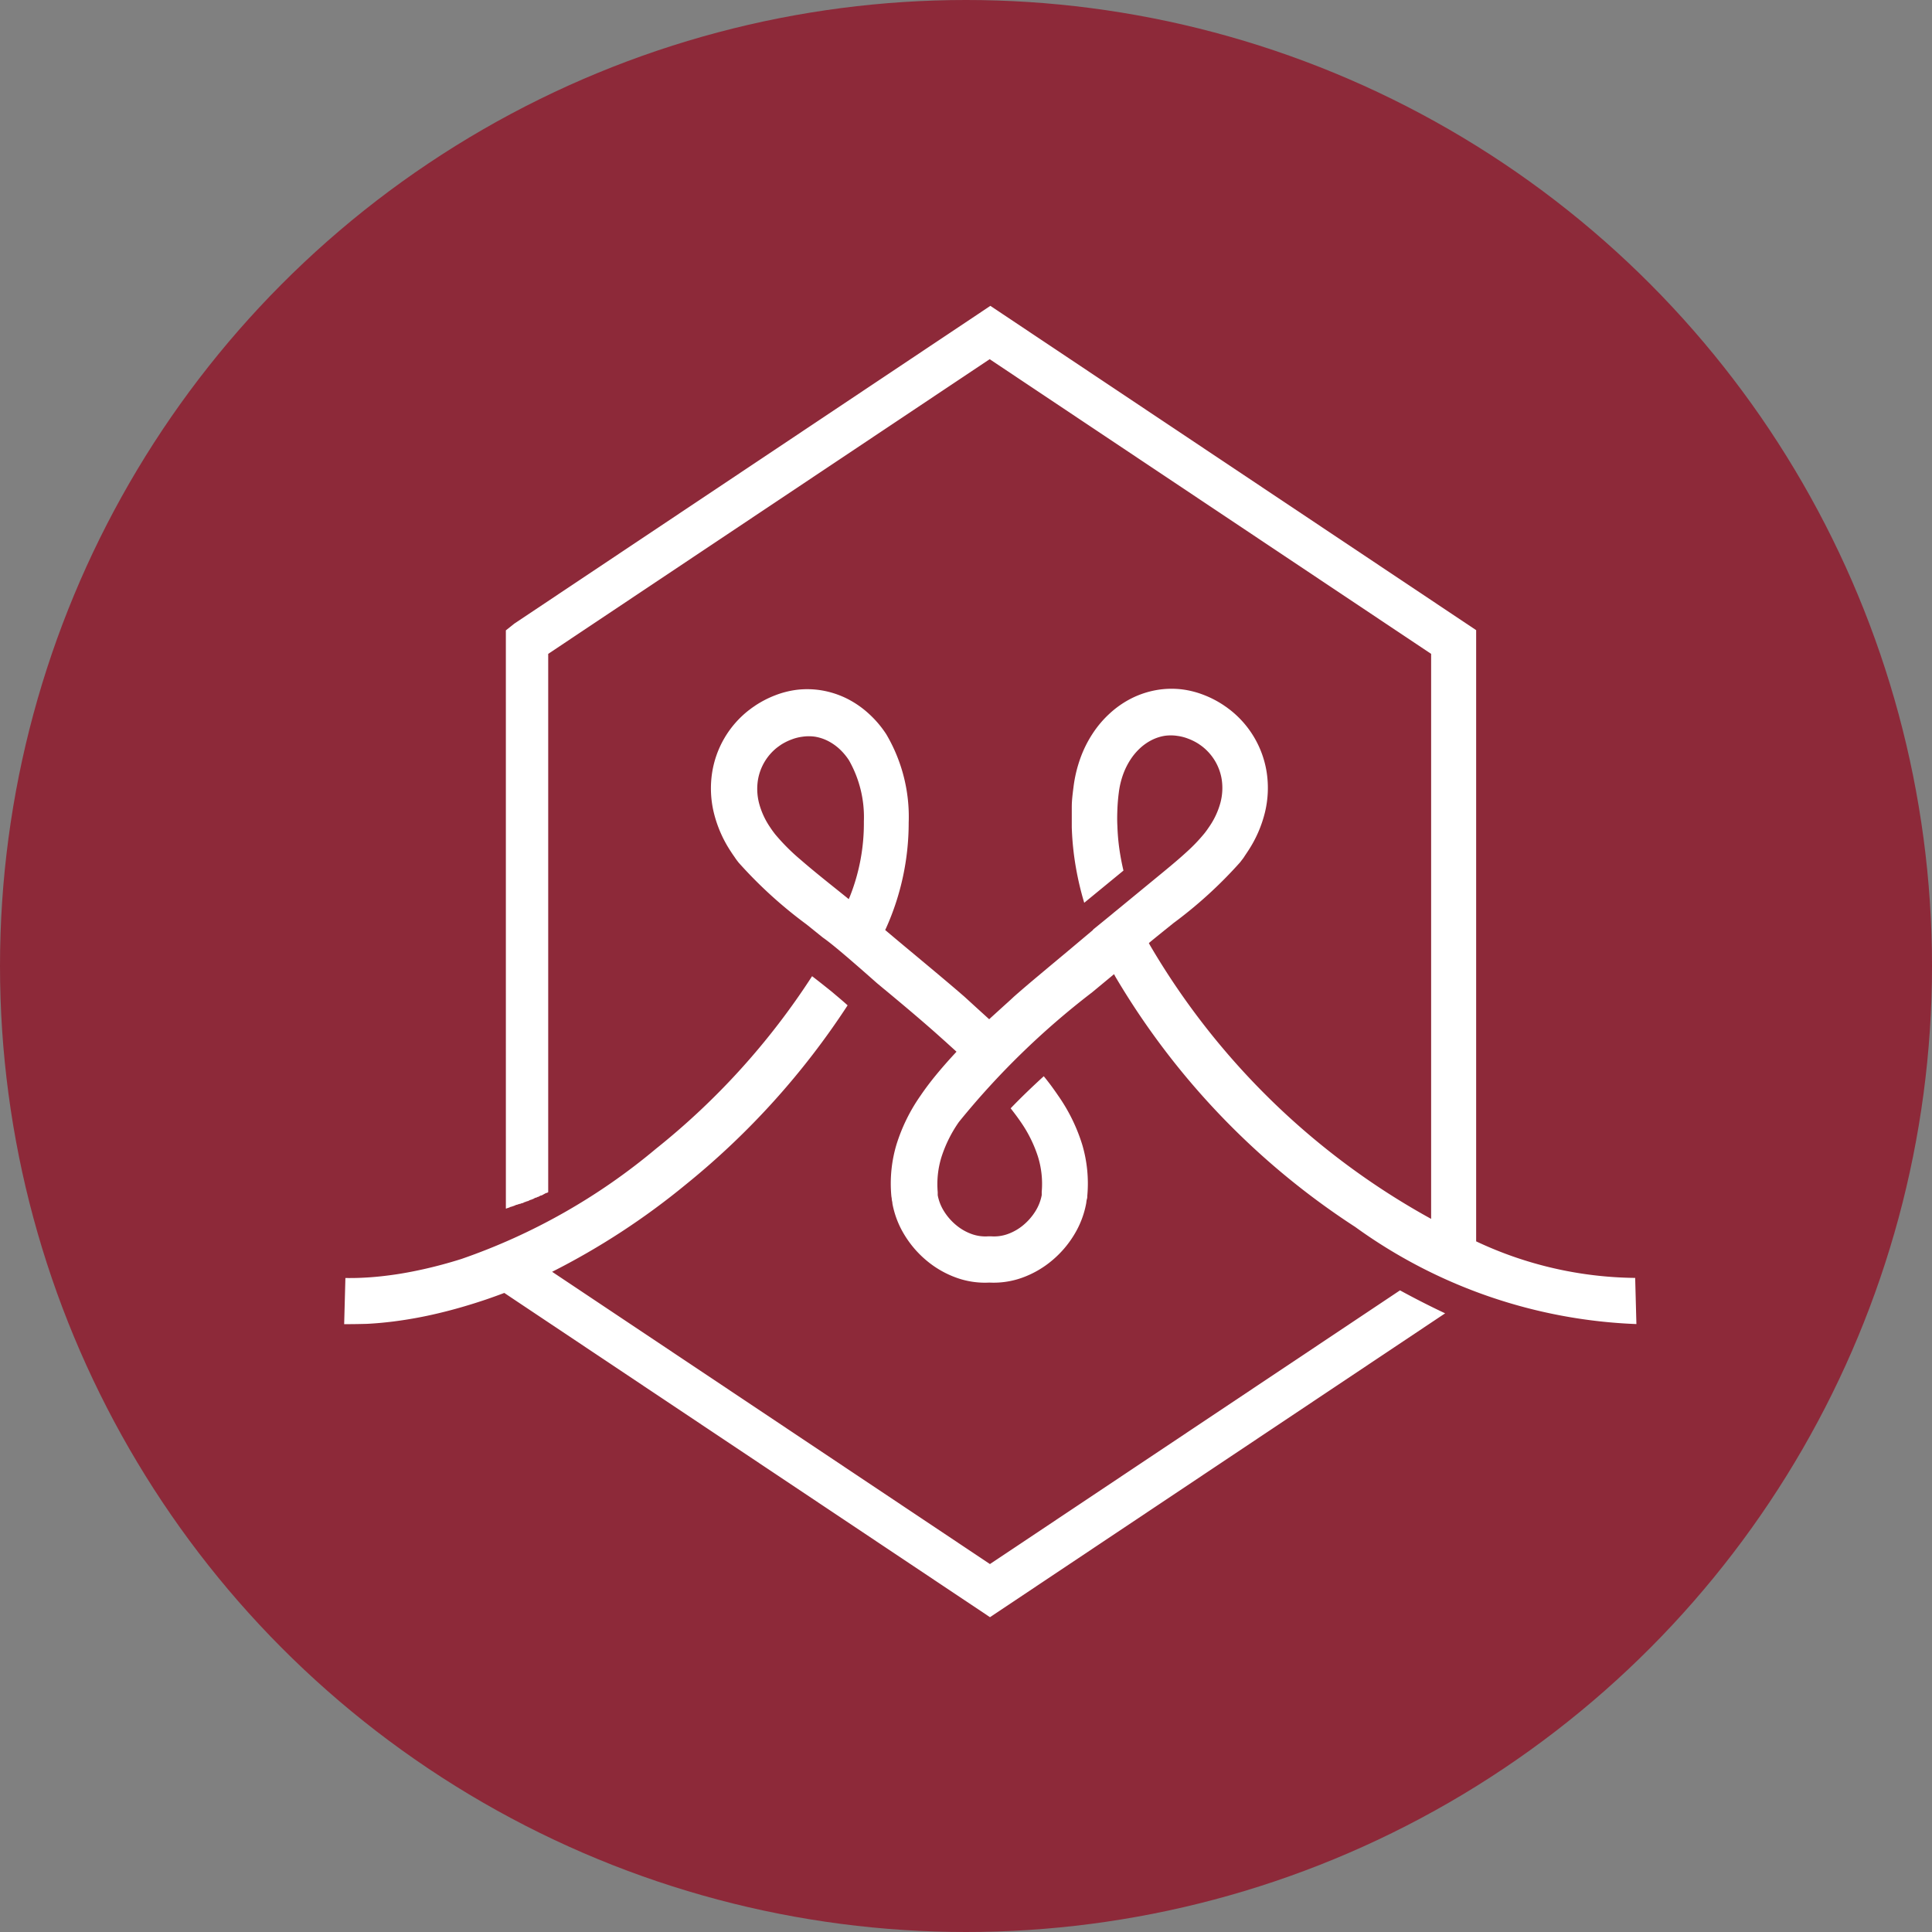 <svg id="Сгруппировать_368" data-name="Сгруппировать 368" xmlns="http://www.w3.org/2000/svg" width="36" height="36" viewBox="0 0 36 36">
  <rect x="0" y="0" width="36" height="36" fill="#808080" stroke="none"/>
  <circle id="Эллипс_29" data-name="Эллипс 29" cx="18" cy="18" r="18" fill="#8d2939"/>
  <path id="Контур_6087" data-name="Контур 6087" d="M712.3,678.362h0q.169-.058.339-.122l.182.122,8.639,5.767.229.153.229-.153,8.252-5.509q-.424-.2-.841-.428l-7.641,5.1-8.158-5.446a13.5,13.5,0,0,0,2.493-1.628,14.411,14.411,0,0,0,3.013-3.337c-.093-.085-.2-.173-.3-.258h0c-.125-.1-.25-.2-.362-.285a13.459,13.459,0,0,1-2.911,3.217,11.475,11.475,0,0,1-3.62,2.051h0c-.237.075-.474.139-.707.191s-.454.092-.675.119h0c-.148.019-.292.032-.431.039-.121.007-.238.008-.352.007l-.023.86q.21,0,.425-.006c.161-.008.323-.023.485-.043h0a7.893,7.893,0,0,0,.845-.154c.292-.069.59-.156.89-.257m6.708-7.5.049.04.025-.058a3.69,3.69,0,0,0,.257-1.39,2.143,2.143,0,0,0-.277-1.138,1.121,1.121,0,0,0-.179-.213h0a.973.973,0,0,0-.218-.151.84.84,0,0,0-.231-.076.812.812,0,0,0-.242,0,.864.864,0,0,0-.2.051,1.021,1.021,0,0,0-.2.1h0l-.033.023h0l-.034.025a.974.974,0,0,0-.361.614h0a1.065,1.065,0,0,0,.024.433,1.45,1.45,0,0,0,.2.435h0c.014.021.029.044.045.066s.034.046.051.068h0a3.8,3.8,0,0,0,.481.481c.194.169.415.347.64.527Zm-6.182-5.094L721.467,660l.229-.153.229.153,8.639,5.767.184.123v11.389a7.107,7.107,0,0,0,2.963.681l.023.86a9.554,9.554,0,0,1-5.24-1.81,14.1,14.1,0,0,1-4.468-4.662L724,672.3l-.045.038-.362.3a14.713,14.713,0,0,0-2.483,2.416,2.442,2.442,0,0,0-.324.65,1.713,1.713,0,0,0-.071.658h0l0,.036v0l0,.021v0a.859.859,0,0,0,.118.3,1.069,1.069,0,0,0,.225.257.953.953,0,0,0,.291.167.753.753,0,0,0,.31.042h0l.02,0h.006l.019,0h.005a.753.753,0,0,0,.31-.042.954.954,0,0,0,.291-.167h0a1.074,1.074,0,0,0,.225-.258.868.868,0,0,0,.118-.3h0c0-.005,0-.014,0-.026h0l0-.036h0a1.712,1.712,0,0,0-.071-.658,2.448,2.448,0,0,0-.324-.65q-.048-.07-.1-.139c-.028-.037-.055-.073-.084-.109q.136-.142.29-.291t.327-.307c.044.053.086.108.127.162h0q.074.1.142.2h0a3.282,3.282,0,0,1,.449.917,2.547,2.547,0,0,1,.093.951h0c0,.017,0,.038-.008.063s-.008.053-.013.079a1.723,1.723,0,0,1-.221.577,1.918,1.918,0,0,1-.419.488h0a1.823,1.823,0,0,1-.56.32,1.568,1.568,0,0,1-.6.088h-.005a1.568,1.568,0,0,1-.605-.088,1.822,1.822,0,0,1-.56-.319h0a1.914,1.914,0,0,1-.419-.487,1.715,1.715,0,0,1-.221-.577c0-.026-.009-.053-.012-.078h0c0-.025-.007-.047-.008-.064h0a2.539,2.539,0,0,1,.093-.951,3.286,3.286,0,0,1,.449-.917q.128-.189.289-.385t.35-.4l.033-.036-.036-.033-.18-.163h0l-.189-.169c-.334-.294-.63-.541-.928-.789l-.007-.005h0l-.145-.121c-.158-.14-.357-.315-.539-.471s-.356-.3-.465-.375l-.273-.22-.042-.033h0l0,0h0a8.25,8.25,0,0,1-1.256-1.145c-.027-.034-.051-.066-.073-.1h0c-.024-.034-.047-.067-.068-.1h0a2.3,2.3,0,0,1-.321-.73,1.927,1.927,0,0,1-.031-.749h0a1.833,1.833,0,0,1,.678-1.156h0l.065-.049h0l.064-.044h0a1.907,1.907,0,0,1,.37-.19,1.71,1.71,0,0,1,.389-.1h0a1.642,1.642,0,0,1,.485.011,1.7,1.7,0,0,1,.466.154,1.8,1.8,0,0,1,.4.277,1.963,1.963,0,0,1,.327.384,3.028,3.028,0,0,1,.418,1.649,4.785,4.785,0,0,1-.422,1.966l-.016.033.028.024c.143.121.294.247.444.372l.051.042.007.006c.345.288.687.573.948.8l.219.2.208.189.033.03.032-.03.208-.189h0c.078-.071.151-.135.219-.2h0c.135-.119.286-.248.445-.381s.334-.28.51-.426h0l.494-.415.026-.022,0-.006.166-.135.191-.156h0l.039-.033h0l.057-.046.534-.439.337-.277c.154-.127.3-.25.429-.369a3.151,3.151,0,0,0,.325-.341c.016-.02.033-.043.051-.068l.046-.067h0a1.454,1.454,0,0,0,.2-.435h0a1.065,1.065,0,0,0,.024-.433.976.976,0,0,0-.122-.34h0a.979.979,0,0,0-.239-.273h0l-.031-.023h0l-.036-.025h0a1.022,1.022,0,0,0-.2-.1.867.867,0,0,0-.2-.051.811.811,0,0,0-.242,0,.842.842,0,0,0-.231.076.963.963,0,0,0-.218.151,1.124,1.124,0,0,0-.18.213h0a1.341,1.341,0,0,0-.142.288,1.575,1.575,0,0,0-.077.331h0c-.013.1-.022.206-.026.309s-.006.207,0,.311h0v0h0a3.932,3.932,0,0,0,.037.431c.019.132.044.264.076.4l-.731.6a5.668,5.668,0,0,1-.155-.656,5.319,5.319,0,0,1-.077-.75c0-.126,0-.253,0-.379s.017-.251.033-.378h0a2.472,2.472,0,0,1,.125-.525,2.173,2.173,0,0,1,.229-.462,1.959,1.959,0,0,1,.327-.384,1.79,1.79,0,0,1,.4-.276,1.7,1.7,0,0,1,.466-.154,1.642,1.642,0,0,1,.485-.011h0a1.707,1.707,0,0,1,.389.1,1.886,1.886,0,0,1,.37.19h0l.064.044h0l.065.049a1.837,1.837,0,0,1,.678,1.156,1.93,1.93,0,0,1-.031.749,2.29,2.29,0,0,1-.321.73h0c-.021.033-.044.065-.066.1s-.047.063-.074.1a8.171,8.171,0,0,1-1.25,1.14l-.007.006-.21.169c-.07.057-.14.113-.206.168l-.03.025.018.034a13.742,13.742,0,0,0,5.242,5.105V666.332l-8.226-5.491-8.226,5.491v10.031l-.013.007-.013.007-.006,0-.006,0-.013.007-.013.007h0l-.011.006-.013.007-.01.006h0l-.013.007-.013.007-.006,0-.007,0-.013.007-.013.007h0l-.012.006-.013.007-.009,0,0,0-.013.007-.013.007-.005,0-.008,0-.013.007-.013.007h0l-.013.007-.013.007-.008,0,0,0-.013.007-.013.006,0,0-.009,0-.013.006-.012.006h0l-.013.007-.013.006-.008,0-.005,0-.013.007-.013.006,0,0-.01,0-.013.007-.011.005h0l-.013.006-.013.006-.007,0-.006,0-.013.006-.013.006h0l-.011,0-.013.006-.011,0h0l-.013.006-.013.006-.006,0-.007,0-.013.006-.013.006h0l-.012.005-.013.006-.009,0,0,0-.013.006-.013.006-.005,0-.008,0-.013.006-.013.006h0l-.013.005-.013.006-.009,0,0,0-.013.006-.013.006,0,0-.009,0V665.894Z" transform="translate(-703.242 -654.148)" fill="#fff"/>
</svg>
